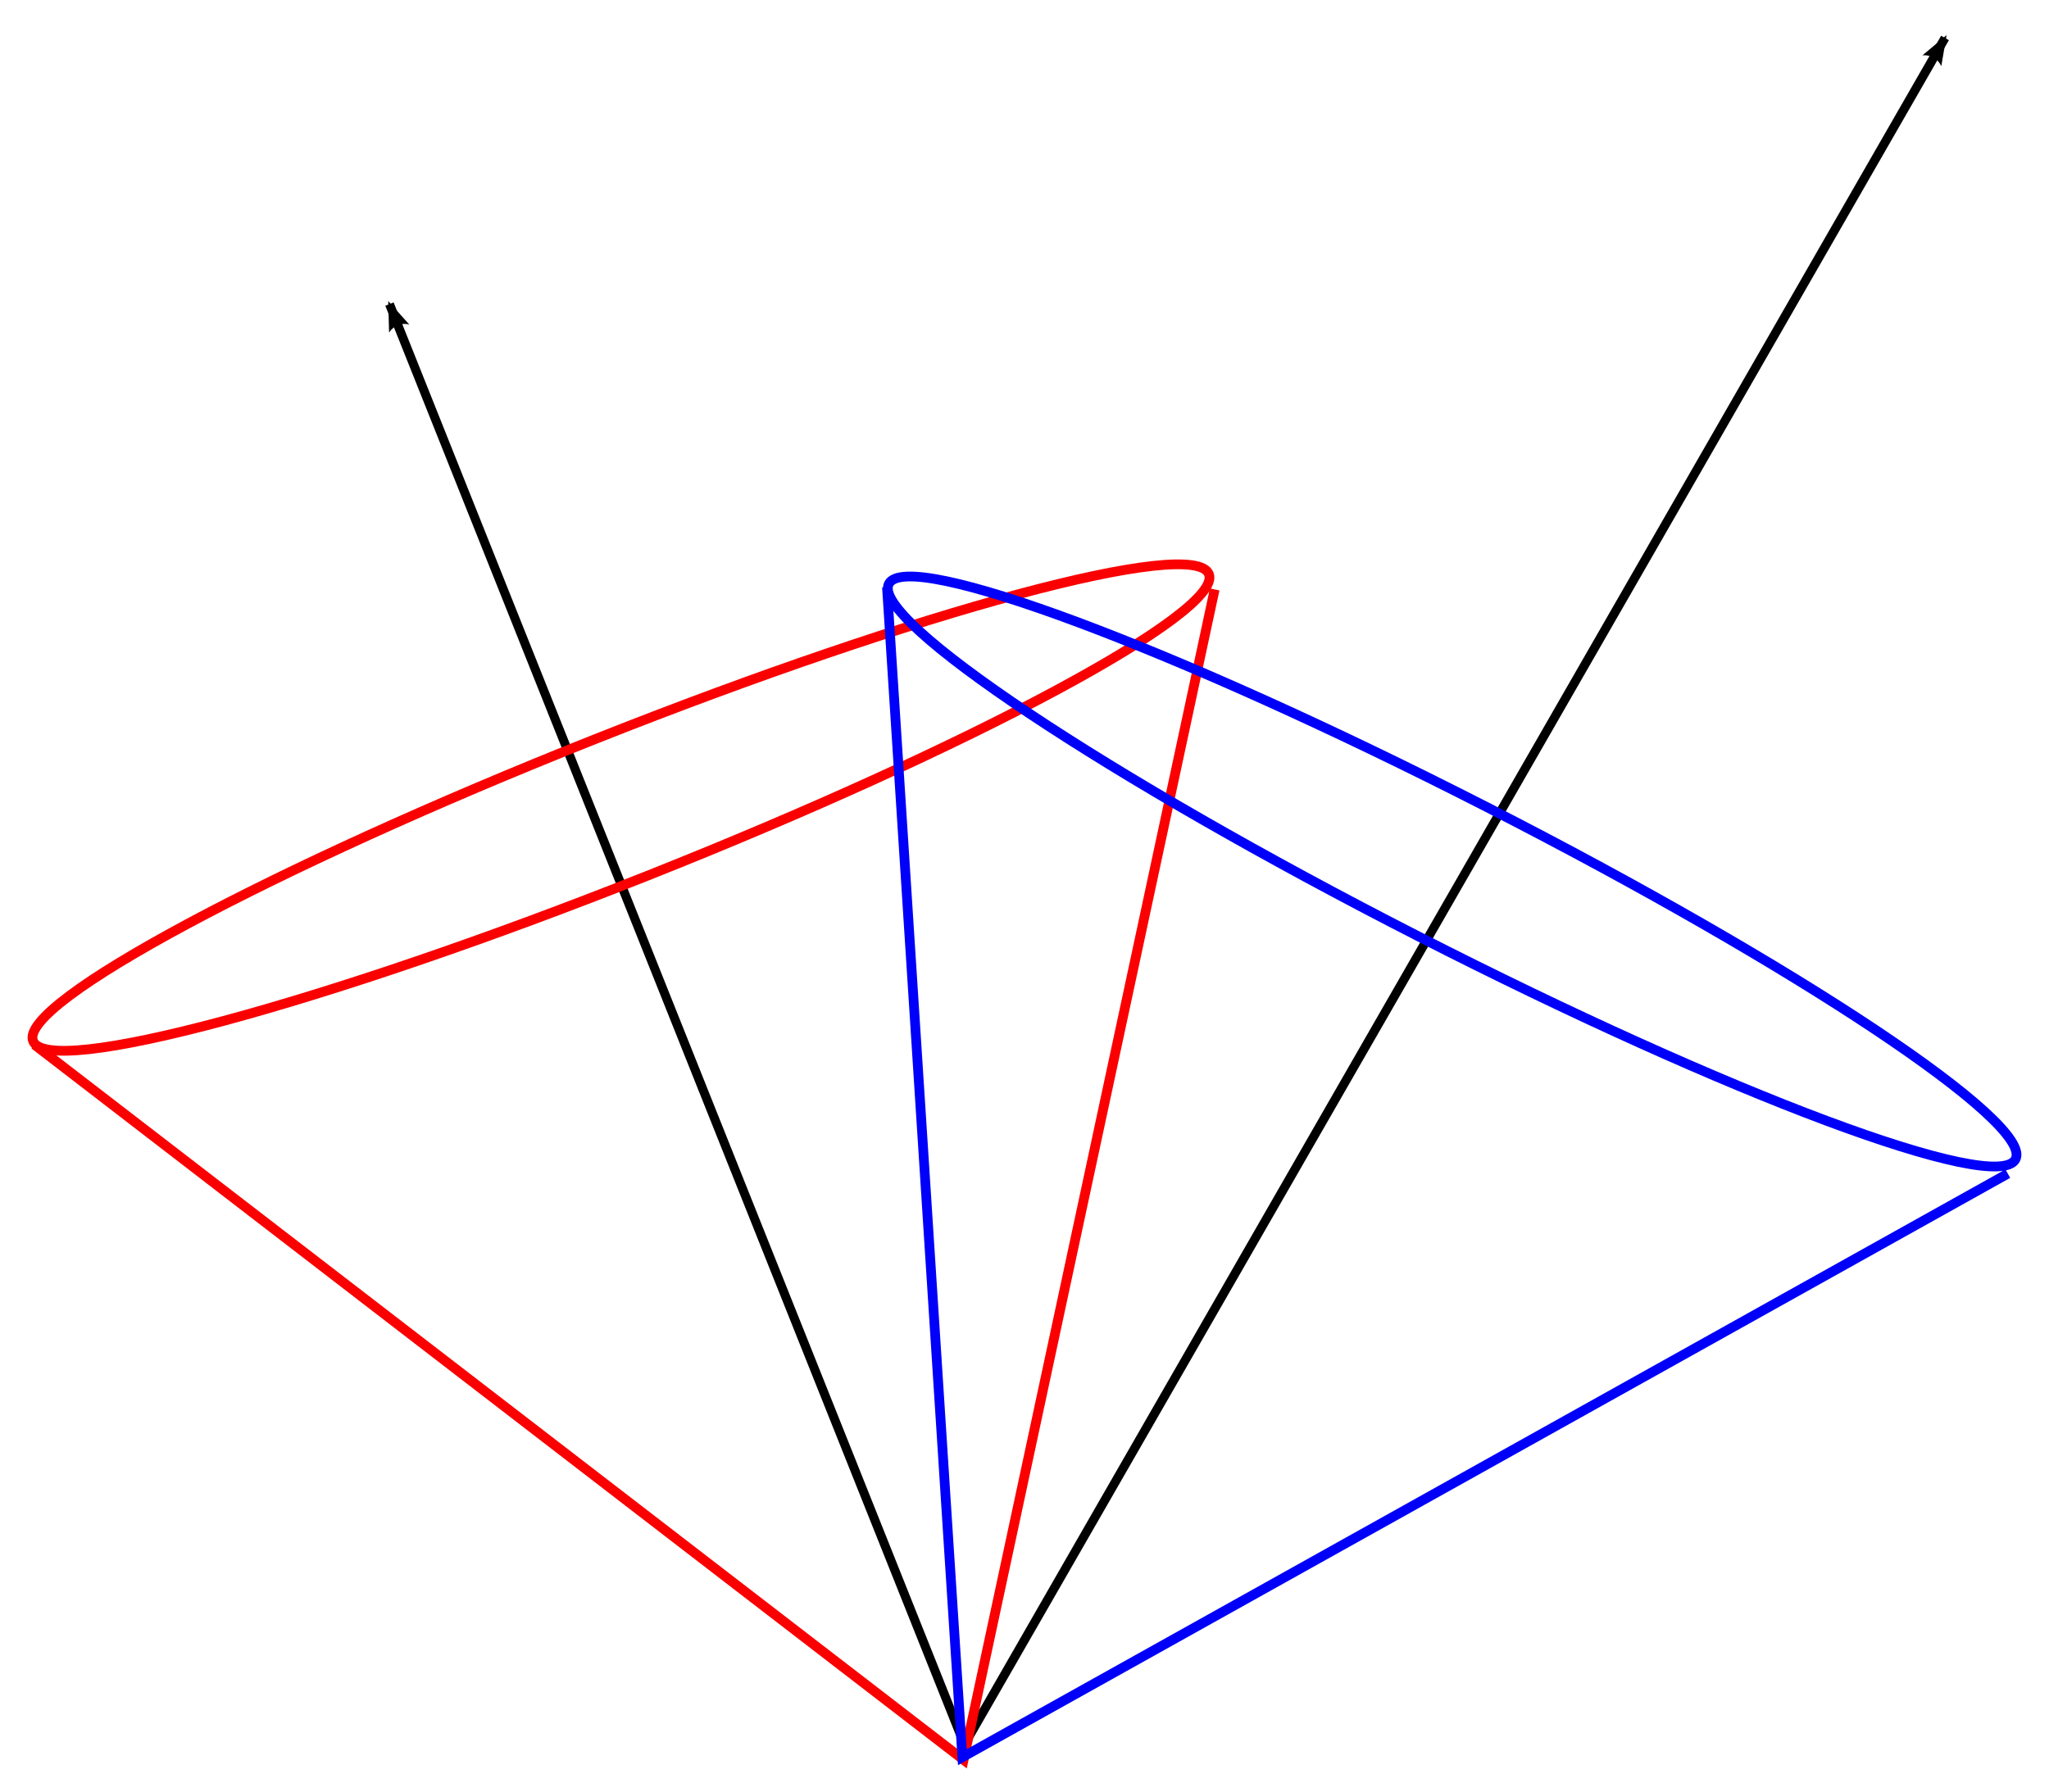 <?xml version="1.0" encoding="UTF-8" standalone="no"?>
<!-- Created with Inkscape (http://www.inkscape.org/) -->

<svg
   xmlns:dc="http://purl.org/dc/elements/1.1/"
   xmlns:cc="http://creativecommons.org/ns#"
   xmlns:rdf="http://www.w3.org/1999/02/22-rdf-syntax-ns#"
   xmlns:svg="http://www.w3.org/2000/svg"
   xmlns="http://www.w3.org/2000/svg"
   xmlns:sodipodi="http://sodipodi.sourceforge.net/DTD/sodipodi-0.dtd"
   xmlns:inkscape="http://www.inkscape.org/namespaces/inkscape"
   width="526.262"
   height="460.457"
   id="svg2993"
   version="1.1"
   inkscape:version="0.48.2 r9819"
   sodipodi:docname="Original-Collinear.svg">
  <defs
     id="defs2995">
    <marker
       inkscape:stockid="Arrow1Mend"
       orient="auto"
       refY="0"
       refX="0"
       id="Arrow1Mend"
       style="overflow:visible">
      <path
         id="path3784"
         d="M 0,0 5,-5 -12.5,0 5,5 0,0 z"
         style="fill-rule:evenodd;stroke:#000000;stroke-width:1pt;marker-start:none"
         transform="matrix(-0.4,0,0,-0.4,-4,0)"
         inkscape:connector-curvature="0" />
    </marker>
    <marker
       inkscape:stockid="Arrow2Lend"
       orient="auto"
       refY="0"
       refX="0"
       id="Arrow2Lend"
       style="overflow:visible">
      <path
         id="path3796"
         style="font-size:12px;fill-rule:evenodd;stroke-width:0.625;stroke-linejoin:round"
         d="M 8.719,4.034 -2.207,0.016 8.719,-4.002 c -1.745,2.372 -1.735,5.617 -6e-7,8.035 z"
         transform="matrix(-1.1,0,0,-1.1,-1.1,0)"
         inkscape:connector-curvature="0" />
    </marker>
  </defs>
  <sodipodi:namedview
     inkscape:document-units="mm"
     pagecolor="#ffffff"
     bordercolor="#666666"
     borderopacity="1.0"
     inkscape:pageopacity="0.0"
     inkscape:pageshadow="2"
     inkscape:zoom="0.81038096"
     inkscape:cx="203.4827"
     inkscape:cy="237.43931"
     inkscape:current-layer="layer1"
     id="namedview2997"
     showgrid="false"
     inkscape:window-width="1462"
     inkscape:window-height="778"
     inkscape:window-x="135"
     inkscape:window-y="73"
     inkscape:window-maximized="0"
     units="mm"
     fit-margin-top="2"
     fit-margin-left="2"
     fit-margin-right="2"
     fit-margin-bottom="2"
     inkscape:showpageshadow="false"
     showborder="false" />
  <g
     inkscape:label="Layer 1"
     inkscape:groupmode="layer"
     id="layer1"
     transform="translate(-322.698,-149.029)">
    <path
       style="fill:none;stroke:#000000;stroke-width:2.3;stroke-linecap:butt;stroke-linejoin:miter;stroke-miterlimit:4;stroke-opacity:1;stroke-dasharray:none;marker-end:url(#Arrow2Lend)"
       d="M 570.3,596.97 422.73,227.152"
       id="path3002"
       inkscape:connector-curvature="0"
       inkscape:transform-center-x="74.473803"
       inkscape:transform-center-y="-186.40233" />
    <path
       inkscape:connector-curvature="0"
       id="path4819"
       d="M 569.298,599.119 822.249,158.785"
       style="fill:none;stroke:#000000;stroke-width:2.3;stroke-linecap:butt;stroke-linejoin:miter;stroke-miterlimit:4;stroke-opacity:1;stroke-dasharray:none;marker-end:url(#Arrow2Lend)" />
    <a
       id="a4825" />
    <path
       d="m 633.198,296.549 c 3.663,9.708 -60.976,44.417 -144.375,77.525 -83.399,33.108 -153.977,52.076 -157.64,42.368 -3.663,-9.708 60.976,-44.417 144.375,-77.525 83.399,-33.108 153.977,-52.076 157.64,-42.368 z M 331.552,417.418 570.188,601.15 634.672,300.455"
       style="fill:none;stroke:#fa0000;stroke-width:2.5;stroke-miterlimit:4;stroke-opacity:1;stroke-dasharray:none"
       id="path4830"
       inkscape:connector-curvature="0"
       inkscape:transform-center-x="87.193101"
       inkscape:transform-center-y="-154.85283" />
    <path
       inkscape:transform-center-y="-152.40138"
       inkscape:transform-center-x="-126.75525"
       inkscape:connector-curvature="0"
       id="path6020"
       style="fill:none;stroke:#0000fa;stroke-width:2.5;stroke-miterlimit:4;stroke-opacity:1;stroke-dasharray:none"
       d="m 840.349,446.859 c -4.879,9.158 -73.607,-16.521 -153.508,-57.354 -79.901,-40.834 -140.718,-81.359 -135.839,-90.517 4.879,-9.158 73.607,16.521 153.508,57.354 79.901,40.834 140.718,81.359 135.839,90.517 z m -289.837,-146.95 19.357,300.549 268.517,-149.914" />
  </g>
</svg>
